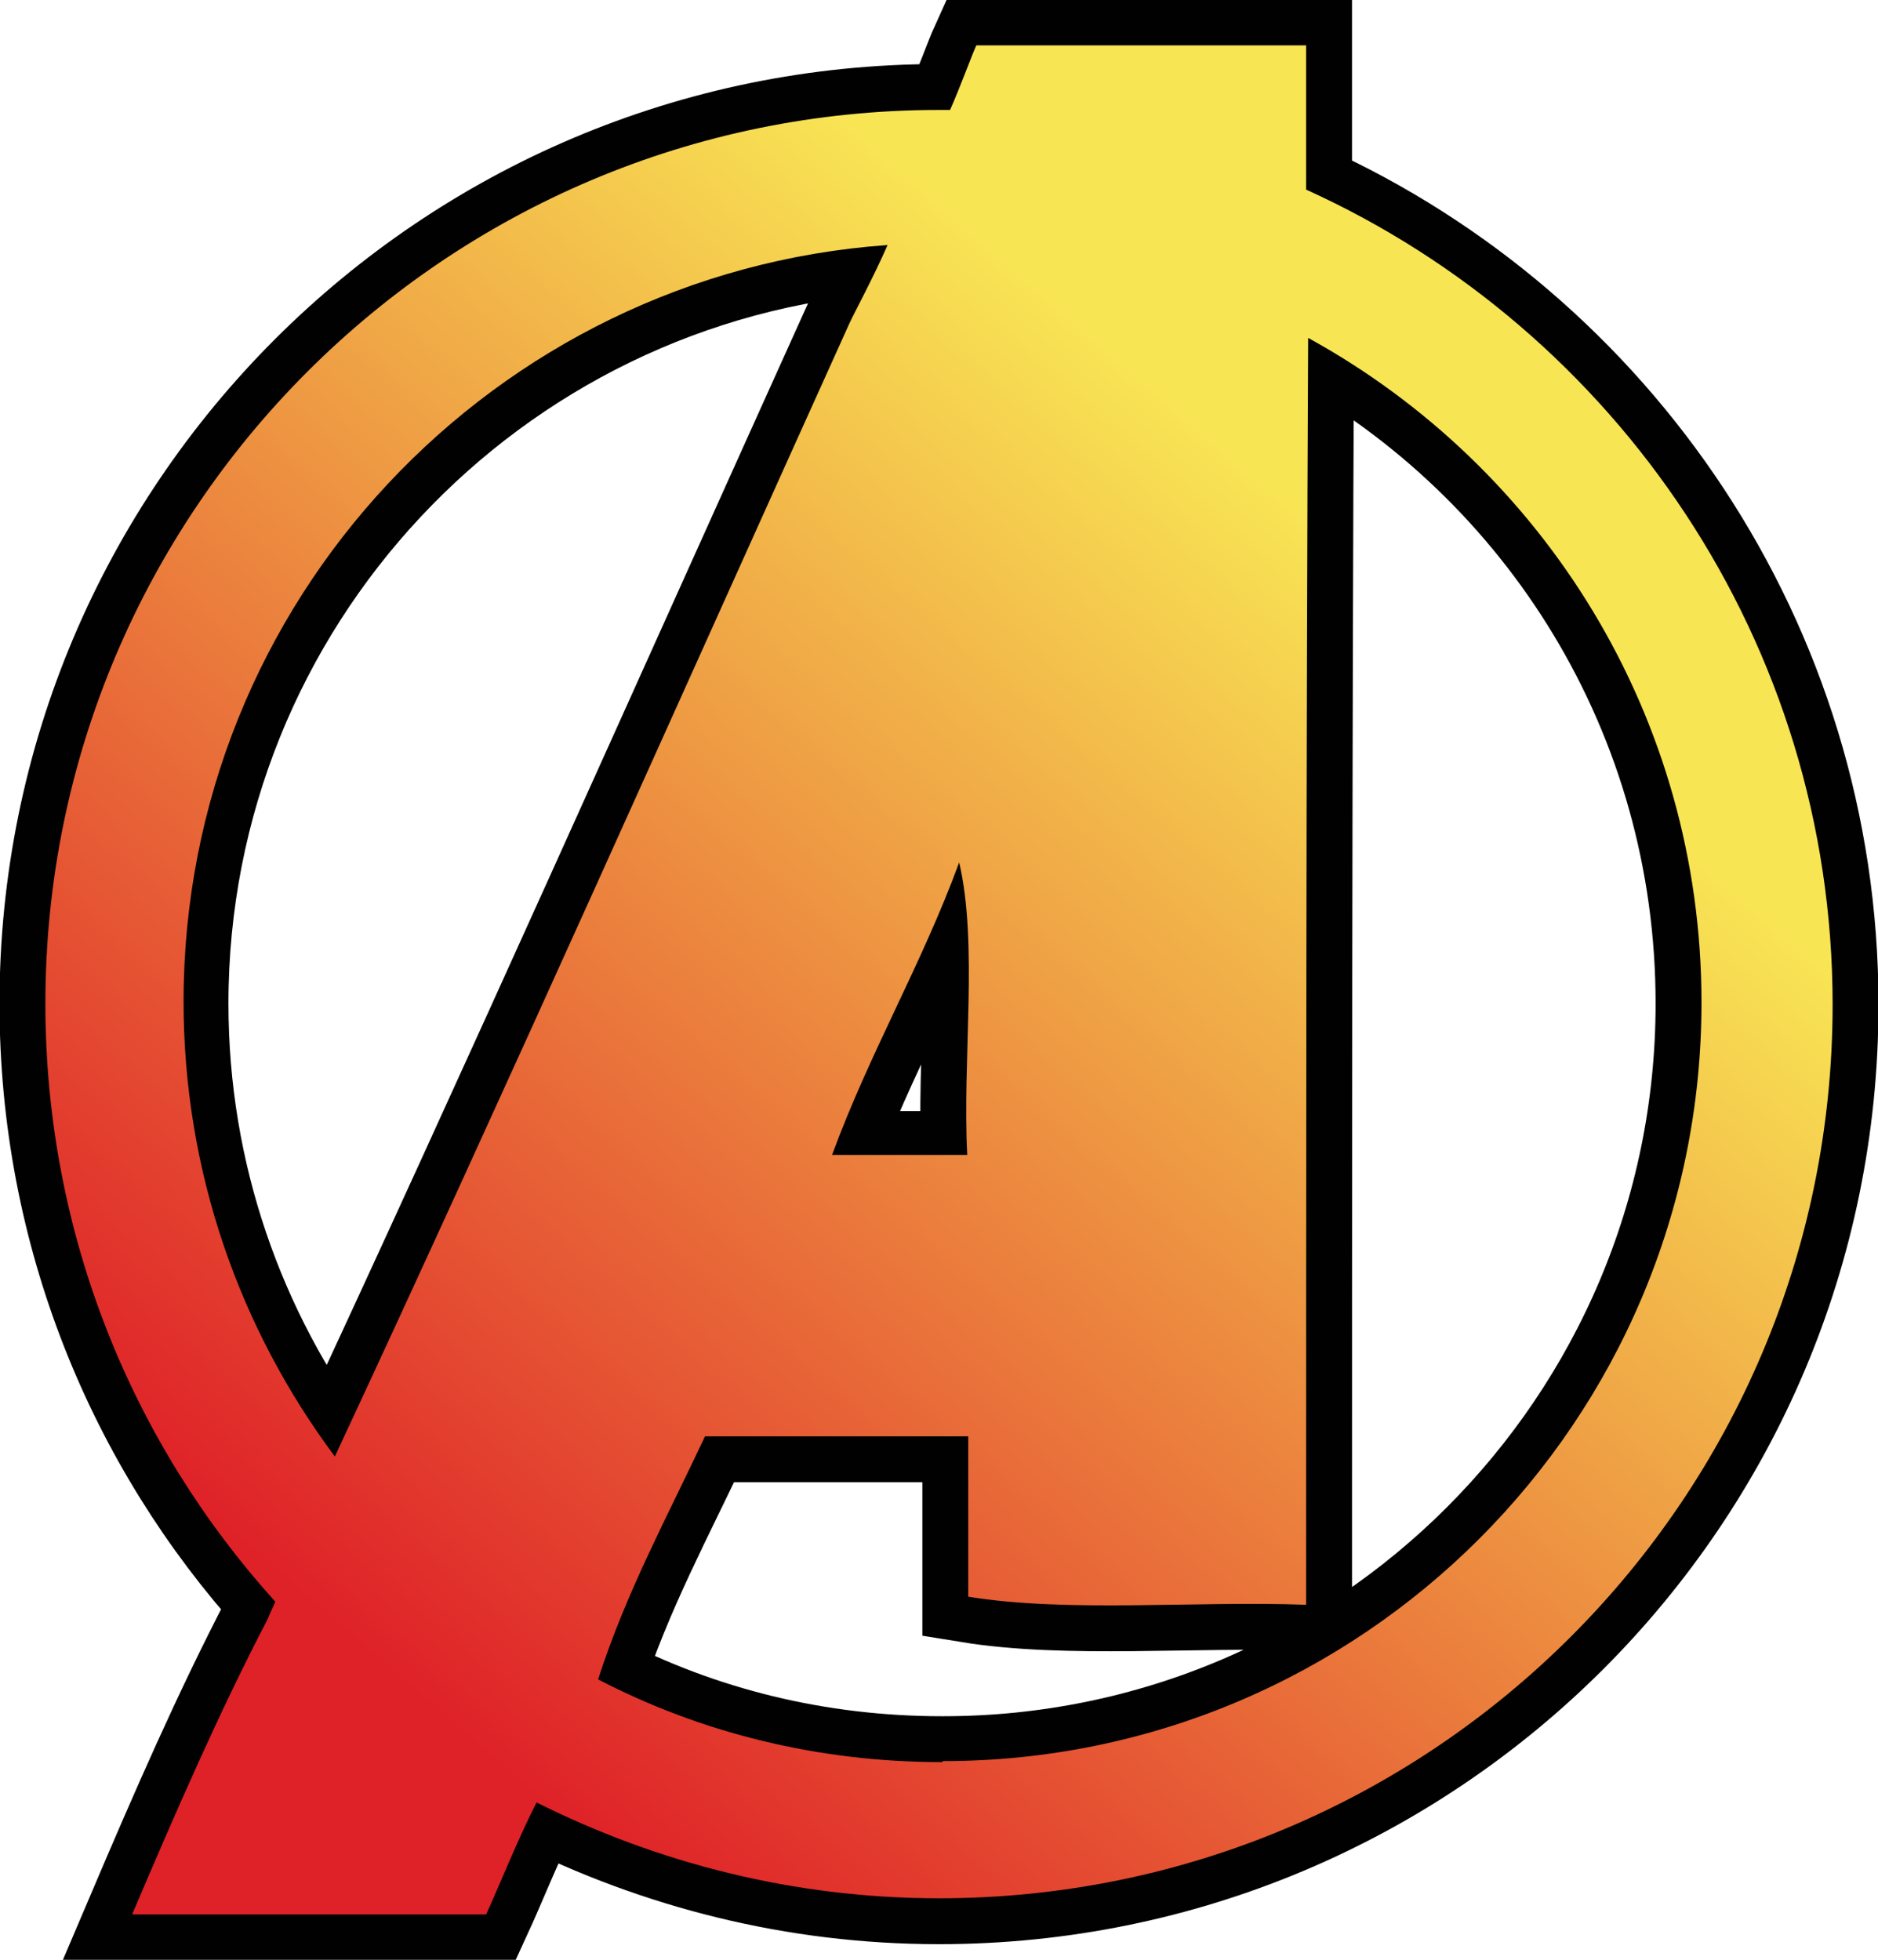 <?xml version="1.0" encoding="UTF-8"?>
<svg id="Layer_2" data-name="Layer 2" xmlns="http://www.w3.org/2000/svg" xmlns:xlink="http://www.w3.org/1999/xlink" viewBox="0 0 18.62 19.43">
  <defs>
    <style>
      .cls-1 {
        stroke: #010101;
        stroke-miterlimit: 10;
        stroke-width: .91px;
      }

      .cls-1, .cls-2, .cls-3 {
        fill: none;
      }

      .cls-3 {
        clip-path: url(#clippath);
      }

      .cls-4 {
        fill: url(#linear-gradient);
      }

      .cls-5 {
        fill: #010101;
      }
    </style>
    <clipPath id="clippath">
      <rect class="cls-2" width="18.62" height="19.43"/>
    </clipPath>
    <linearGradient id="linear-gradient" x1="17.68" y1=".28" x2="1.37" y2="19.11" gradientUnits="userSpaceOnUse">
      <stop offset=".27" stop-color="#f8e554"/>
      <stop offset=".86" stop-color="#df2128"/>
    </linearGradient>
  </defs>
  <g id="Layer_1-2" data-name="Layer 1">
    <path class="cls-5" d="m9.34,17.47c-1.23,0-2.39-.29-3.41-.82h0s0,0,0,0c.28-.87.69-1.62,1.06-2.41h2.61v1.59c.98.16,2.24.04,3.35.08,0-3.98,0-8.49.02-12.56,2.33,1.28,3.9,3.75,3.9,6.59,0,4.15-3.37,7.52-7.52,7.52m-.55-15.03c-.14.32-.33.67-.38.78-1.6,3.54-3.43,7.65-5.1,11.23-.94-1.26-1.5-2.82-1.5-4.51,0-3.97,3.08-7.22,6.97-7.5m.81,9.02h-1.35c.37-1.01.89-1.89,1.26-2.9.19.81.03,1.96.08,2.9M12.95,1.87V.45h-3.27c-.05.11-.15.39-.26.64-.04,0-.07,0-.11,0C4.42,1.09.45,5.06.45,9.95c0,2.28.86,4.36,2.28,5.93-.04.09-.07.15-.07.16-.49.94-.92,1.93-1.35,2.94h3.51c.12-.26.32-.76.5-1.11,1.2.6,2.55.95,3.99.95,4.89,0,8.86-3.96,8.86-8.86,0-3.59-2.15-6.69-5.22-8.08"/>
    <g class="cls-3">
      <path class="cls-1" d="m12.95,1.87V.45h-3.27c-.05.11-.15.39-.26.64-.04,0-.07,0-.11,0C4.42,1.09.45,5.06.45,9.95c0,2.28.86,4.36,2.28,5.93-.04.09-.07.15-.07.16-.49.94-.92,1.93-1.35,2.94h3.51c.12-.26.32-.76.5-1.11,1.2.6,2.55.95,3.99.95,4.89,0,8.86-3.96,8.86-8.86,0-3.59-2.15-6.69-5.22-8.08Z"/>
      <path class="cls-1" d="m9.6,11.47h-1.35c.37-1.01.89-1.89,1.26-2.9.19.81.03,1.96.08,2.9Z"/>
      <path class="cls-1" d="m8.79,2.45c-.14.32-.33.67-.38.78-1.6,3.54-3.43,7.65-5.1,11.23-.94-1.26-1.5-2.82-1.5-4.51,0-3.97,3.08-7.22,6.97-7.5Z"/>
      <path class="cls-1" d="m9.34,17.47c-1.23,0-2.39-.29-3.41-.82h0s0,0,0,0c.28-.87.69-1.62,1.06-2.41h2.61v1.59c.98.16,2.24.04,3.35.08,0-3.98,0-8.49.02-12.56,2.33,1.28,3.9,3.75,3.9,6.6,0,4.15-3.37,7.52-7.52,7.52Z"/>
    </g>
    <path class="cls-4" d="m9.34,17.47c-1.23,0-2.39-.29-3.41-.82h0s0,0,0,0c.28-.87.69-1.62,1.06-2.41h2.61v1.59c.98.16,2.24.04,3.35.08,0-3.98,0-8.49.02-12.56,2.33,1.28,3.9,3.75,3.9,6.59,0,4.15-3.37,7.52-7.52,7.52m-.55-15.03c-.14.32-.33.67-.38.78-1.6,3.54-3.43,7.65-5.1,11.23-.94-1.26-1.5-2.82-1.5-4.51,0-3.97,3.08-7.22,6.97-7.5m.81,9.02h-1.35c.37-1.01.89-1.89,1.26-2.9.19.81.03,1.96.08,2.9M12.95,1.87V.45h-3.27c-.05.11-.15.39-.26.64-.04,0-.07,0-.11,0C4.42,1.09.45,5.06.45,9.95c0,2.28.86,4.36,2.28,5.93-.04.09-.07.15-.07.16-.49.94-.92,1.93-1.35,2.94h3.51c.12-.26.32-.76.5-1.11,1.2.6,2.55.95,3.99.95,4.89,0,8.86-3.96,8.86-8.86,0-3.59-2.15-6.69-5.22-8.08"/>
  </g>
</svg>